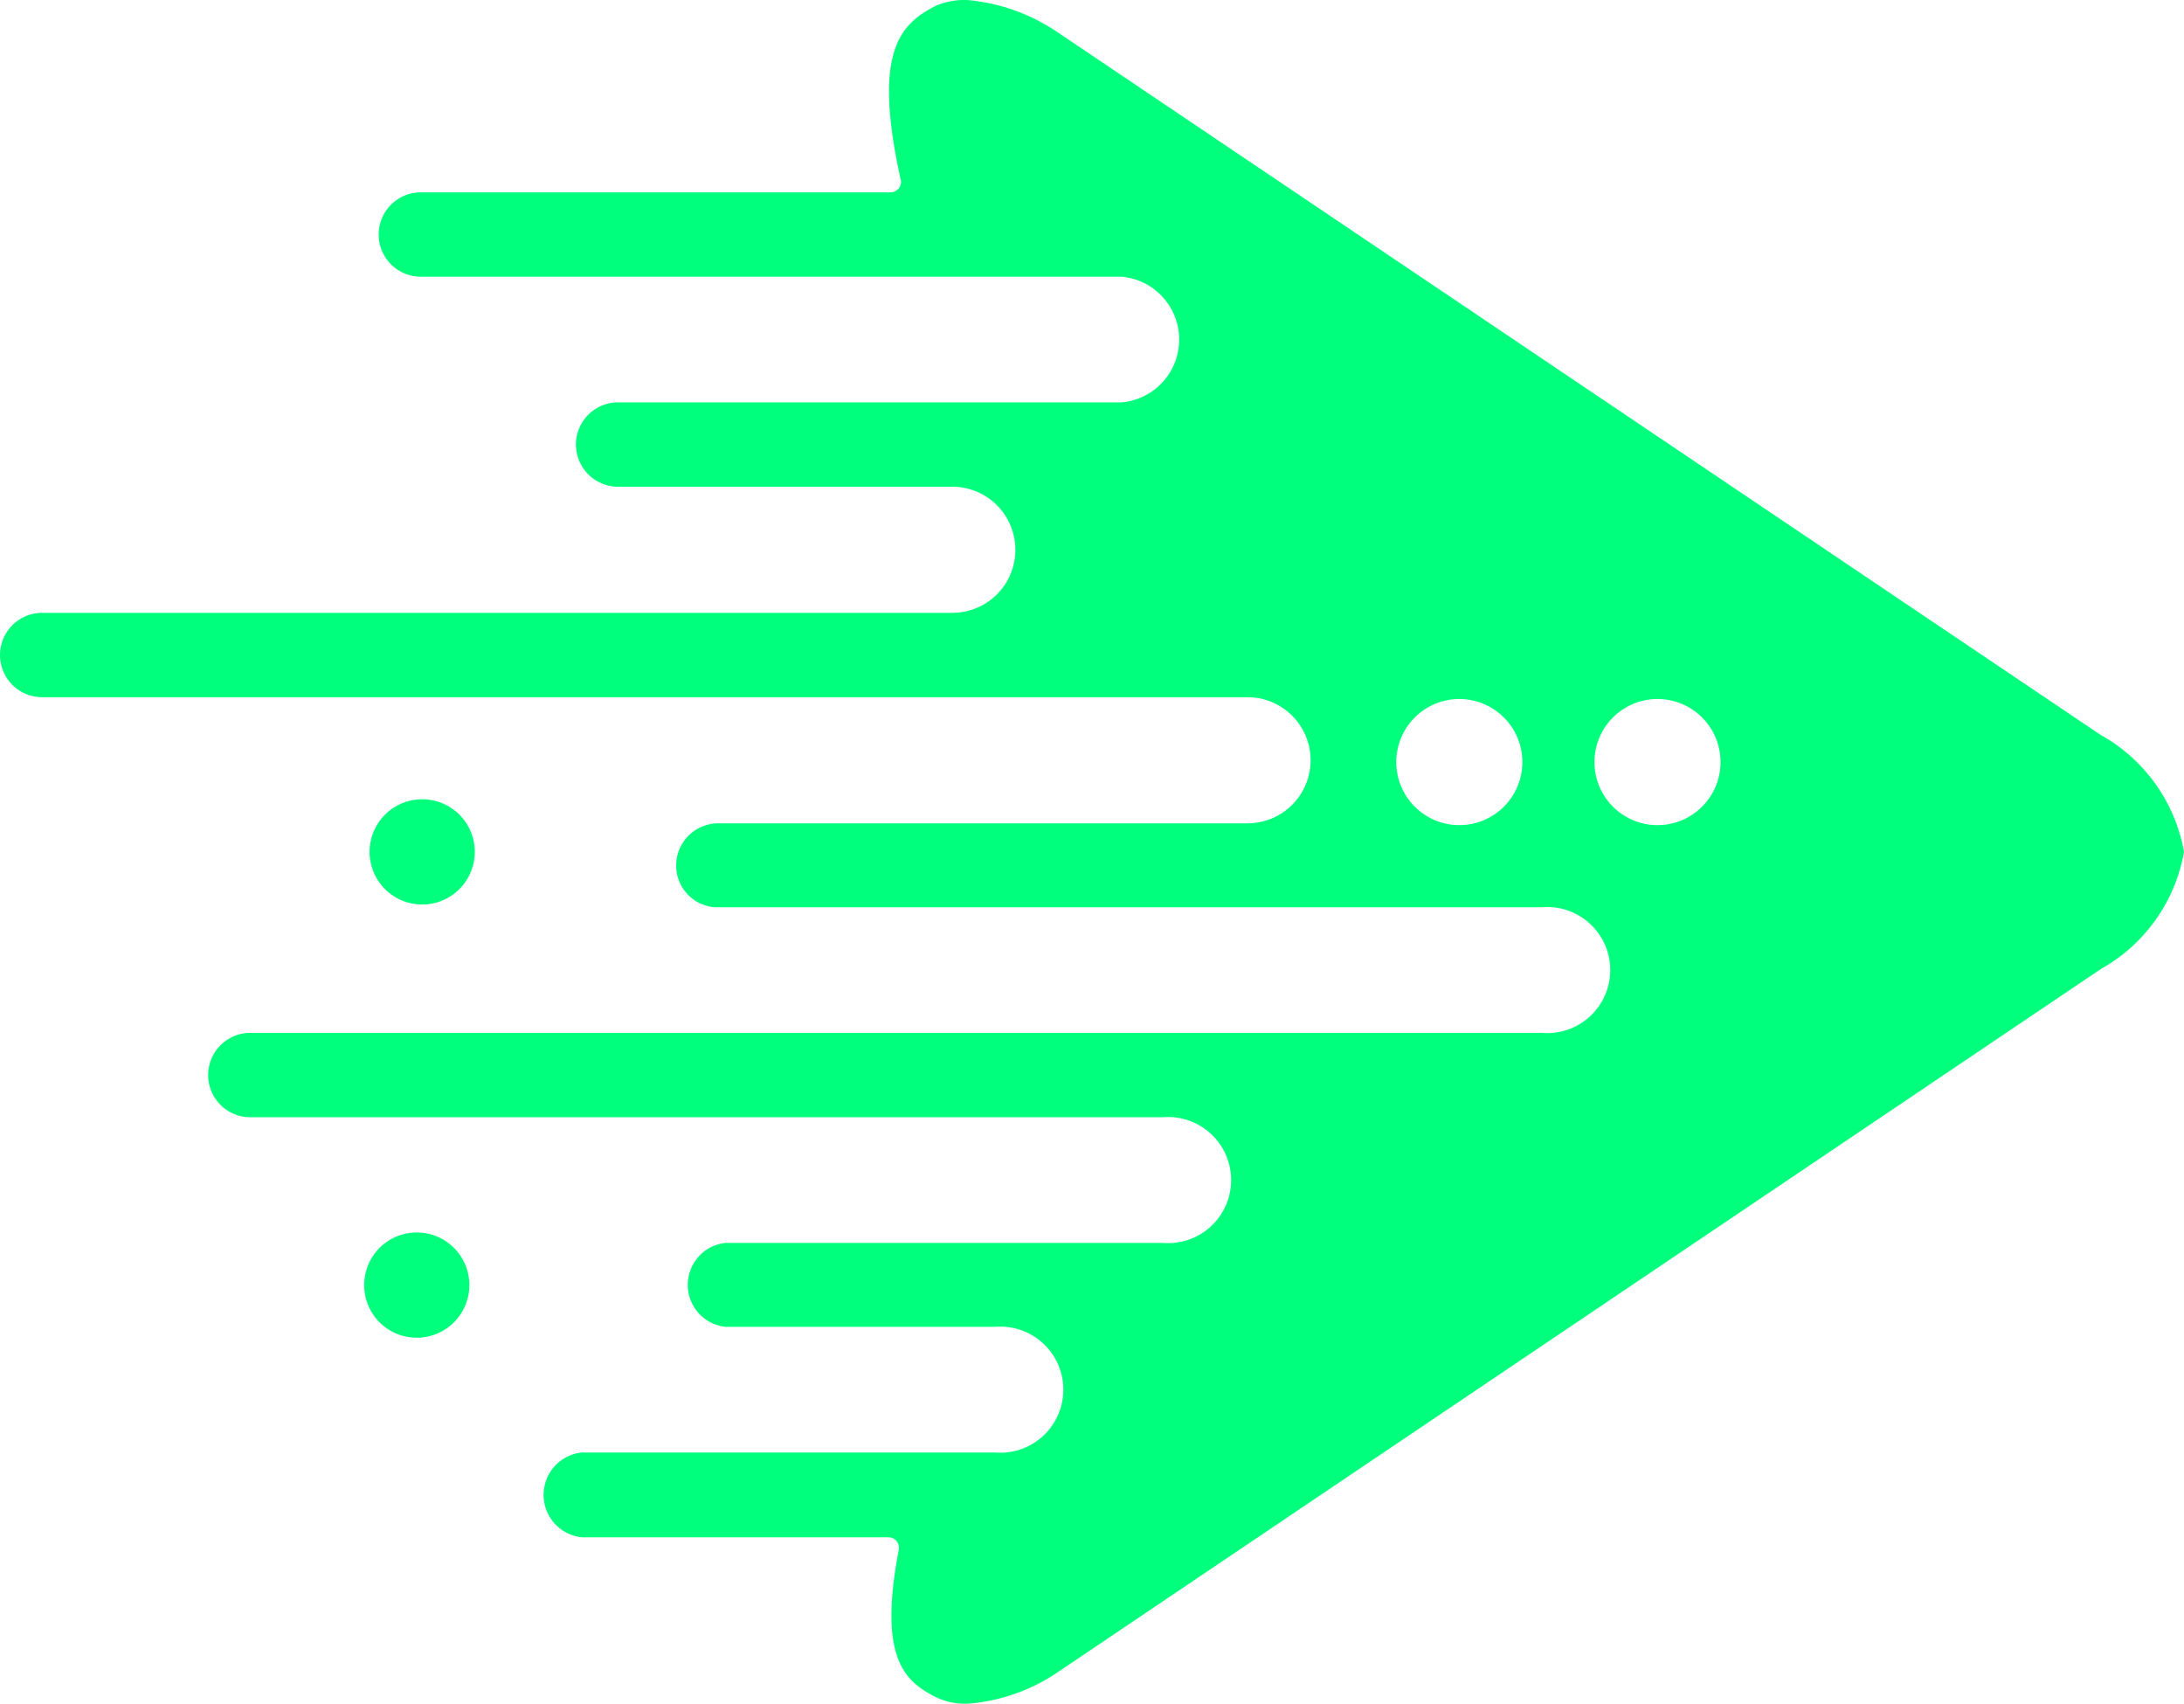 <svg id="Layer_1" data-name="Layer 1" xmlns="http://www.w3.org/2000/svg" viewBox="0 0 48.16 37.56"><title>dm_</title><path d="M21.32,37.56a1.49,1.49,0,0,1-.67-.14c-.7-.35-1.29-.86-.83-3.26a.23.23,0,0,0-.23-.27H12.83a.94.94,0,0,1,0-1.87h9.11a1.39,1.39,0,1,0,0-2.77H16a.93.93,0,0,1,0-1.85h9.64a1.39,1.39,0,1,0,0-2.77H5.52a.93.93,0,0,1,0-1.86H34A1.39,1.39,0,1,0,34,20H15.76a.92.92,0,0,1-.85-.92.93.93,0,0,1,.93-.93H27.51a1.39,1.39,0,0,0,0-2.78H.93a.93.93,0,0,1,0-1.86H21a1.39,1.39,0,0,0,0-2.78H13.63a.93.93,0,1,1,0-1.86h11.1a1.39,1.39,0,0,0,0-2.77H9.28a.93.93,0,1,1,0-1.86H19.64a.24.24,0,0,0,.18-.09A.25.25,0,0,0,19.87,4c-.65-2.91,0-3.48.78-3.88A1.64,1.64,0,0,1,21.32,0a4.19,4.19,0,0,1,2,.71l23,15.49a3.69,3.69,0,0,1,1.84,2.58,3.69,3.69,0,0,1-1.83,2.58l-23,15.5a4.1,4.1,0,0,1-2,.7ZM36.55,15.41a1.39,1.39,0,1,0,1.39,1.39A1.39,1.39,0,0,0,36.55,15.41Zm-4.36,0a1.39,1.39,0,1,0,1.38,1.39A1.39,1.39,0,0,0,32.19,15.41Zm-23,11.76a1.16,1.16,0,1,0,1.16,1.16A1.16,1.16,0,0,0,9.16,27.17Zm.12-9.55a1.16,1.16,0,1,0,1.16,1.16A1.16,1.16,0,0,0,9.28,17.62Z" style="fill:#00ff7c"/></svg>